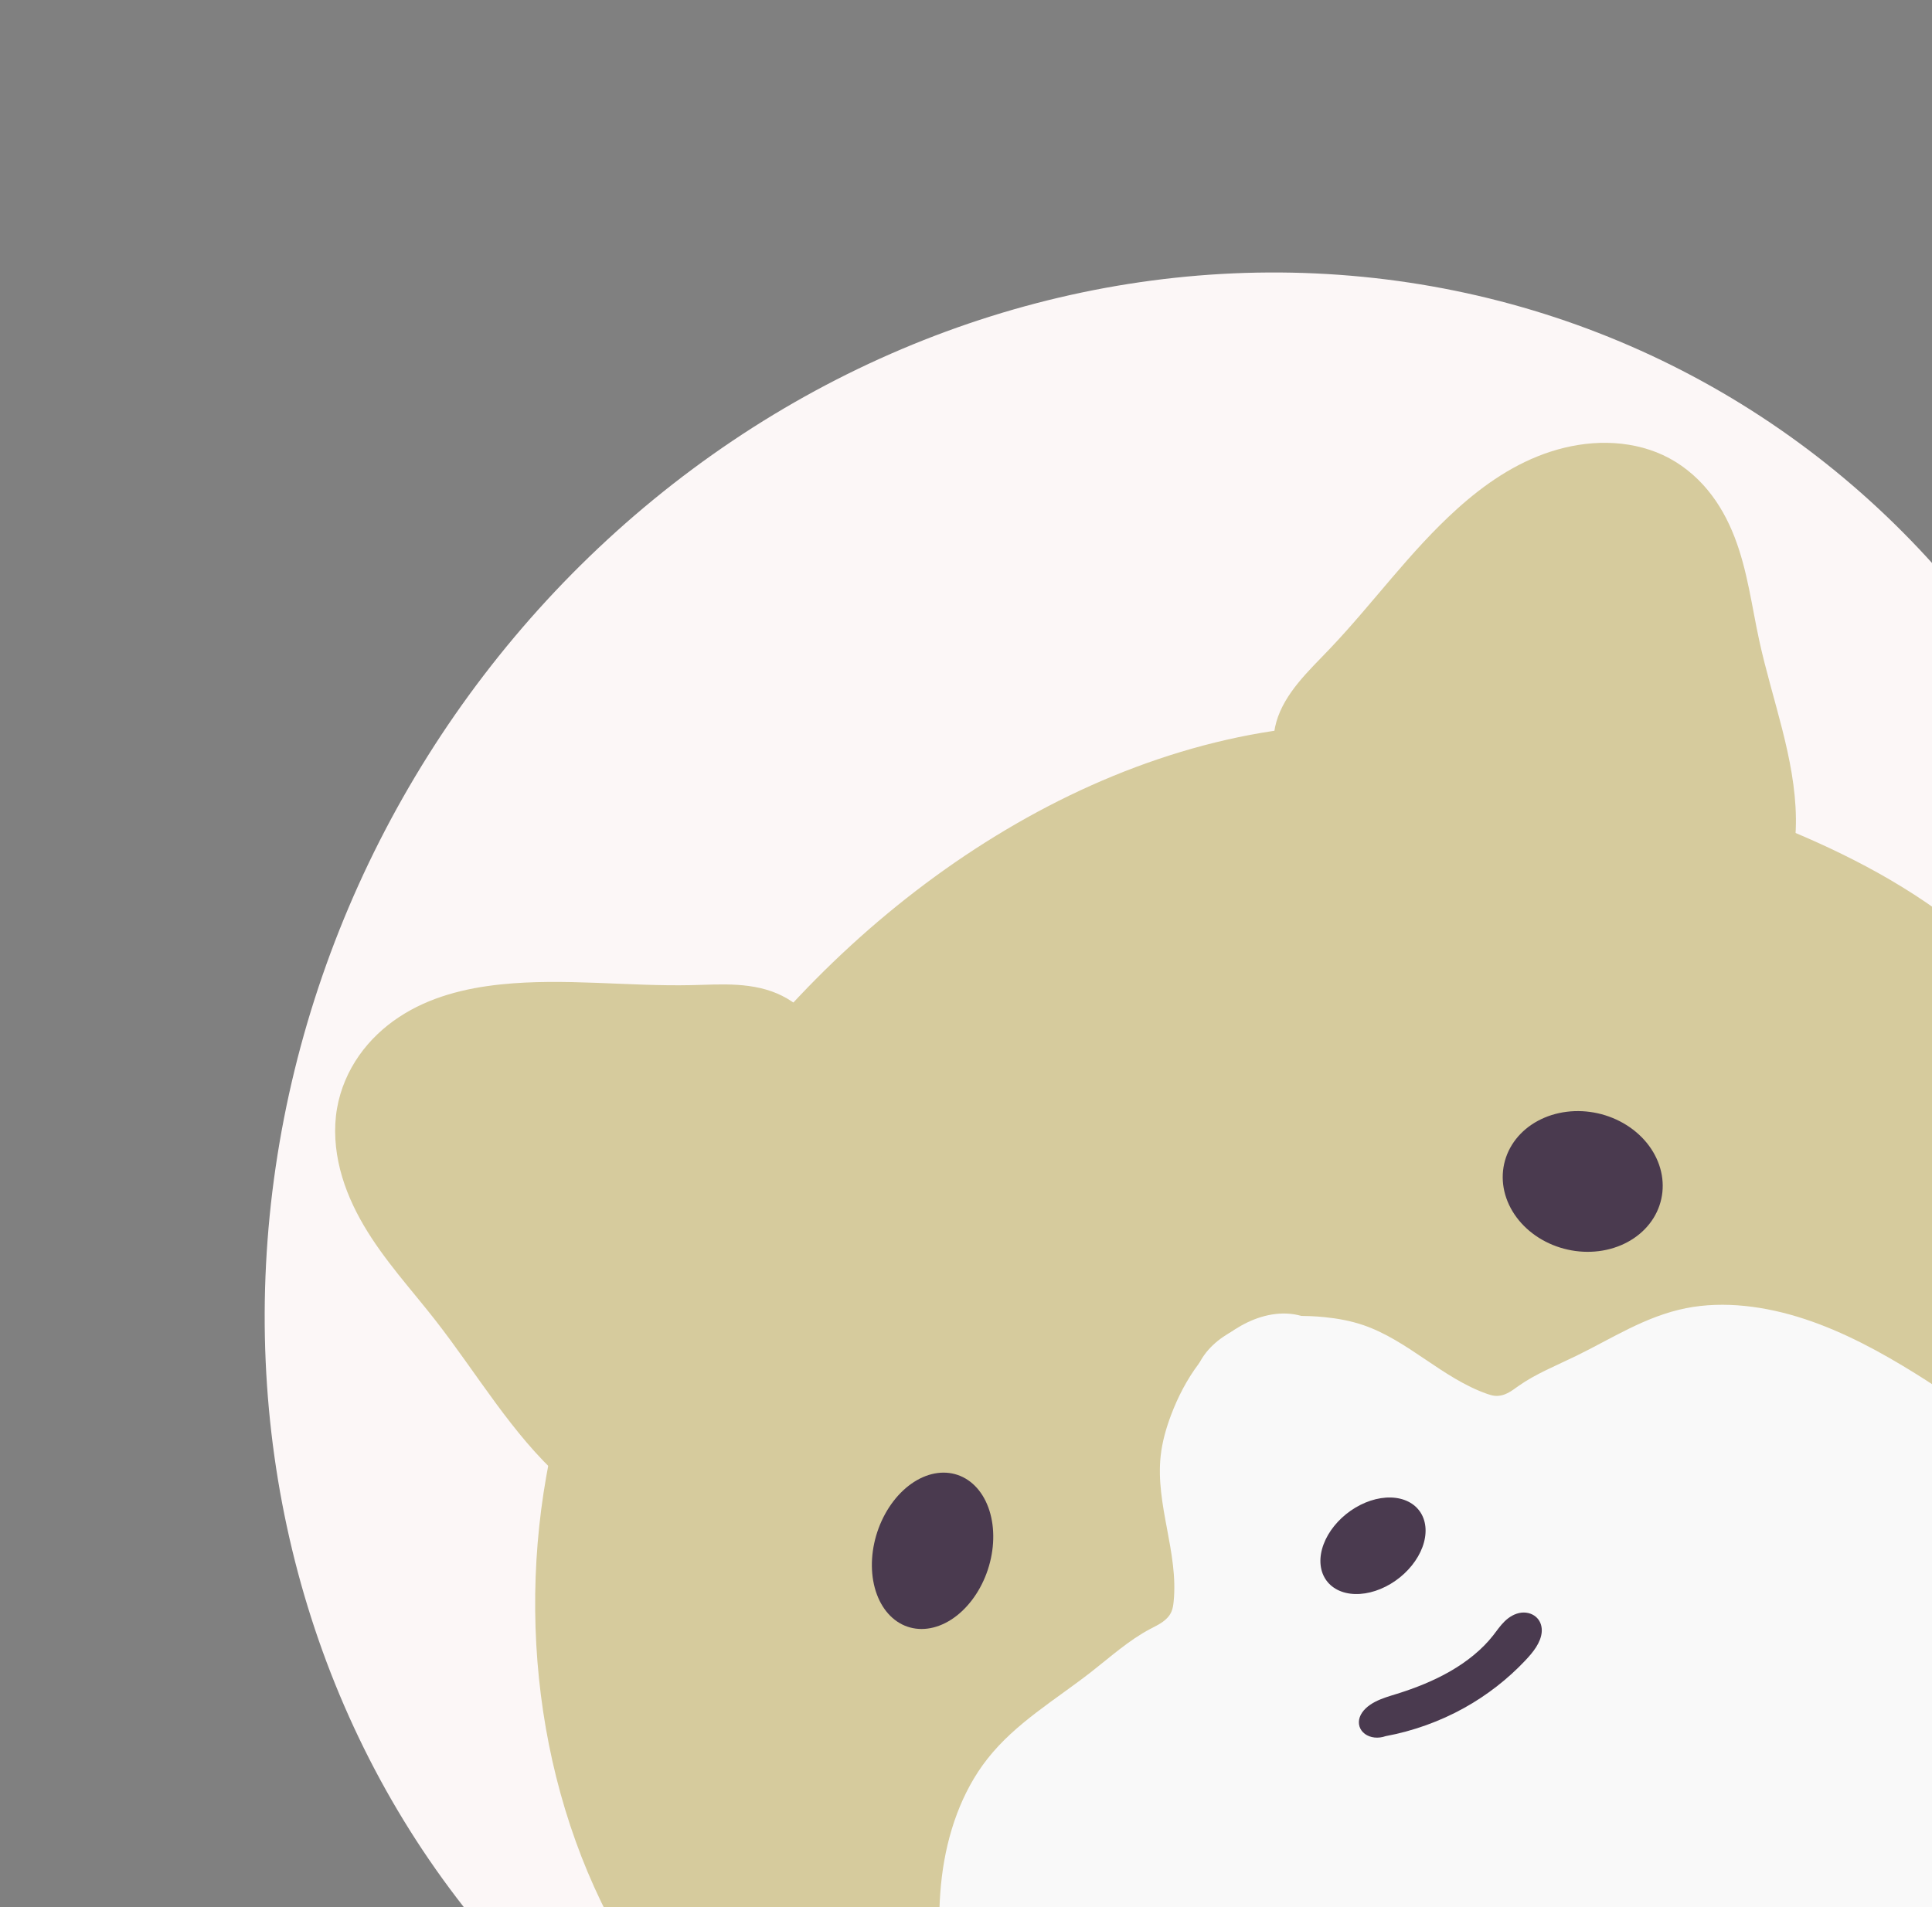 <svg width="554" height="547" viewBox="0 0 554 547" fill="none" xmlns="http://www.w3.org/2000/svg">
<rect x="0" y="0" width="554" height="547" fill="#808080" stroke="none"/>
<g clip-path="url(#clip0_56_2)">
<path d="M511.057 579.144C452.595 626.977 379.494 649.89 307.829 642.844C236.164 635.797 171.804 599.368 128.902 541.568C86.001 483.768 68.071 409.329 79.056 334.622C90.041 259.916 129.041 191.059 187.48 143.194C245.918 95.328 319.01 72.375 390.681 79.381C462.352 86.386 526.733 122.778 569.666 180.552C612.6 238.327 630.569 312.753 619.623 387.463C608.677 462.173 569.712 531.051 511.297 578.947" fill="#FCF7F7"/>
<path d="M288.518 237.923C256.753 256.806 228.929 282.689 206.39 312.784C182.121 345.191 163.764 382.981 156.631 423.476C147.721 474.06 157.48 528.875 186.925 570.052C215.822 610.461 261.401 635.345 308.575 645.791C347.2 654.345 387.795 653.942 425.866 643.001C469.029 630.596 508.254 604.822 539.603 571.376C586.216 521.644 615.801 453.134 614.242 383.478C613.51 350.782 605.646 317.391 586.696 291.39C574.093 274.097 557.082 260.721 538.756 250.471C520.429 240.222 500.734 232.948 480.957 226.277C452.093 216.54 422.426 207.931 392.101 207.673C355.841 207.364 320.051 219.178 288.518 237.923Z" fill="#D6CB9D"/>
<path d="M96.641 317.885C97.598 312.348 99.863 307.139 102.982 302.698C106.1 298.256 110.057 294.571 114.427 291.686C123.166 285.915 133.395 283.389 143.565 282.325C161.705 280.428 180.015 282.92 198.245 282.527C202.645 282.432 207.049 282.169 211.445 282.451C215.842 282.732 220.267 283.577 224.288 285.598C228.337 287.632 231.866 290.809 234.846 294.464C237.826 298.119 240.284 302.253 242.549 306.484C247.23 315.23 251.158 324.528 253.471 334.341C255.784 344.155 256.445 354.516 254.646 364.416C252.042 378.749 244.538 391.254 237.525 403.612C234.069 409.703 230.682 415.873 226.573 421.445C222.463 427.016 217.567 432.012 211.717 435.173C203.581 439.568 193.969 440.132 185.109 437.791C176.248 435.45 168.099 430.349 161.001 424.001C146.805 411.306 136.792 393.94 124.861 378.662C117.859 369.694 110.112 361.341 104.287 351.405C101.375 346.436 98.959 341.077 97.521 335.388C96.082 329.698 95.643 323.662 96.641 317.885Z" fill="#D6CB9D"/>
<path d="M476.798 130.482C471.9 128.217 466.371 127.089 460.858 127C455.345 126.91 449.848 127.843 444.688 129.508C434.367 132.838 425.535 139.001 417.867 145.906C404.19 158.221 393.771 173.015 381.189 186.203C378.152 189.386 374.984 192.481 372.239 195.863C369.493 199.246 367.161 202.951 366.005 206.99C364.841 211.057 364.905 215.353 365.706 219.503C366.506 223.652 368.027 227.675 369.753 231.608C373.319 239.738 377.817 247.609 383.799 254.57C389.781 261.531 397.296 267.572 406.115 271.558C418.882 277.328 433.545 278.517 447.763 279.988C454.772 280.713 461.794 281.532 468.843 281.498C475.892 281.464 483.029 280.545 489.398 277.939C498.255 274.316 505.163 267.554 509.333 259.786C513.503 252.019 515.073 243.295 514.978 234.675C514.786 217.435 508.188 200.765 504.486 183.806C502.313 173.852 501.113 163.68 497.402 154.072C495.547 149.268 493.056 144.619 489.654 140.512C486.251 136.404 481.91 132.845 476.798 130.482Z" fill="#D6CB9D"/>
<path d="M355.806 380.233C346.347 385.59 339.731 395.364 335.792 405.841C334.384 409.588 333.271 413.48 332.827 417.48C332.052 424.477 333.343 431.523 334.641 438.434C335.939 445.344 337.256 452.381 336.534 459.384C336.433 460.358 336.289 461.344 335.901 462.236C335.362 463.476 334.383 464.457 333.301 465.214C332.219 465.971 331.024 466.53 329.862 467.144C323.671 470.41 318.372 475.222 312.813 479.559C302.633 487.503 291.237 494.133 283.163 504.391C275.68 513.898 271.585 525.976 270.083 538.193C268.582 550.411 269.544 562.826 271.302 575.006C273.758 592.016 278.128 609.527 289.093 622.341C294.9 629.128 302.317 634.266 310.23 638.062C318.143 641.857 326.567 644.358 335.051 646.396C342.381 648.158 349.797 649.587 357.289 650.276C377.69 652.153 398.209 648.51 418.073 643.292C445.277 636.146 471.927 625.934 495.905 610.701C513.223 599.7 529.059 586.116 542.605 570.35C559.167 551.074 572.201 528.681 582.633 505.167C588.065 492.924 592.9 479.851 592.27 466.368C591.623 452.549 585.015 439.318 575.081 430.192C565.147 421.067 552.092 415.973 538.899 415.153C520.113 413.985 501.893 421.047 483.807 426.489C474.764 429.211 465.562 431.556 456.178 432.276C446.794 432.996 437.173 432.038 428.45 428.344C420.814 425.11 414.067 419.871 408.166 413.854C402.264 407.837 397.154 401.033 392.128 394.201C389.444 390.552 386.76 386.866 383.52 383.75C380.281 380.633 376.419 378.082 372.114 377.129C366.595 375.908 360.769 377.423 355.806 380.233Z" fill="#F9F9F9"/>
<path d="M350.665 383.458C358.499 378.056 369.255 376.686 379.737 377.736C383.486 378.111 387.264 378.78 390.914 380.025C397.297 382.201 403.043 386.04 408.664 389.834C414.286 393.629 420.006 397.492 426.372 399.733C427.075 399.981 427.792 400.209 428.516 400.294C429.871 400.453 431.172 400.098 432.291 399.539C433.411 398.98 434.38 398.224 435.383 397.515C440.387 393.983 446.301 391.618 451.919 388.883C462.213 383.872 471.837 377.479 483.513 375.166C494.33 373.024 506.259 374.59 517.454 378.272C528.649 381.954 539.202 387.673 549.283 393.94C563.366 402.693 577.243 413.183 584.818 427.051C588.831 434.396 590.865 442.365 591.559 450.192C592.254 458.02 591.645 465.738 590.611 473.318C589.718 479.868 588.505 486.353 586.619 492.603C581.484 509.622 571.477 524.529 560.308 538.283C545.012 557.121 527.215 574.29 505.91 587.321C490.524 596.733 473.368 603.93 455.063 608.43C432.682 613.93 408.744 615.372 384.689 614.29C372.164 613.727 359.111 612.356 347.515 606.463C335.63 600.423 326.241 589.863 321.552 578.293C316.862 566.723 316.74 554.275 320.405 543.426C325.625 527.979 337.862 516.273 348.637 504.026C354.024 497.902 359.135 491.502 362.884 484.307C366.632 477.111 368.99 469.056 368.654 460.623C368.359 453.24 366.013 445.765 362.706 438.654C359.399 431.542 355.139 424.747 350.827 418.007C348.523 414.408 346.189 410.794 344.536 406.964C342.883 403.135 341.933 399.036 342.529 395.222C343.293 390.332 346.556 386.292 350.665 383.458Z" fill="#F9F9F9"/>
<path d="M282.879 451.253C280.762 456.943 277.103 461.716 272.707 464.523C268.31 467.329 263.536 467.939 259.435 466.218C255.333 464.497 252.24 460.587 250.835 455.346C249.43 450.106 249.829 443.965 251.943 438.273C254.058 432.582 257.716 427.807 262.111 424.997C266.507 422.188 271.281 421.575 275.384 423.292C279.487 425.01 282.582 428.918 283.989 434.157C285.396 439.396 285 445.537 282.888 451.229" fill="#4A3A4F"/>
<path d="M443.173 356.076C448.558 358.855 454.846 359.703 460.655 358.435C466.464 357.166 471.318 353.885 474.149 349.313C476.98 344.74 477.557 339.251 475.752 334.052C473.948 328.853 469.91 324.37 464.526 321.589C459.142 318.808 452.854 317.957 447.044 319.222C441.234 320.488 436.379 323.766 433.544 328.337C430.71 332.908 430.13 338.397 431.932 343.597C433.733 348.796 437.769 353.281 443.151 356.065" fill="#4A3A4F"/>
<path d="M407.364 433.802C409.059 436.47 409.246 440.031 407.884 443.701C406.522 447.371 403.723 450.849 400.101 453.372C396.48 455.894 392.333 457.254 388.572 457.152C384.812 457.05 381.746 455.494 380.049 452.828C378.352 450.161 378.162 446.601 379.522 442.931C380.882 439.261 383.68 435.781 387.301 433.257C390.921 430.734 395.068 429.372 398.829 429.472C402.59 429.572 405.658 431.126 407.357 433.791" fill="#4A3A4F"/>
<path d="M397.31 497.914C396.285 498.278 395.177 498.413 394.141 498.301C393.104 498.189 392.142 497.83 391.387 497.274C390.633 496.717 390.089 495.966 389.831 495.123C389.574 494.281 389.602 493.35 389.914 492.461C390.234 491.546 390.845 490.685 391.615 489.947C392.384 489.209 393.309 488.591 394.292 488.077C396.258 487.048 398.437 486.438 400.57 485.772C405.882 484.116 411.098 482.043 415.867 479.296C420.636 476.549 424.957 473.106 428.141 469.045C429.215 467.675 430.165 466.231 431.45 464.986C432.093 464.363 432.819 463.794 433.636 463.349C434.454 462.904 435.366 462.587 436.289 462.489C437.167 462.395 438.042 462.501 438.812 462.774C439.582 463.046 440.248 463.482 440.764 464.023C441.797 465.105 442.207 466.584 442.087 468.064C441.966 469.544 441.342 471.026 440.472 472.395C439.602 473.764 438.49 475.03 437.331 476.257C432.388 481.491 426.483 486.132 419.888 489.801C412.918 493.678 405.192 496.455 397.31 497.914Z" fill="#4A3A4F"/>
</g>
<defs>
<clipPath id="clip0_56_2">
<rect width="740" height="716" fill="white"/>
</clipPath>
</defs>
</svg>
